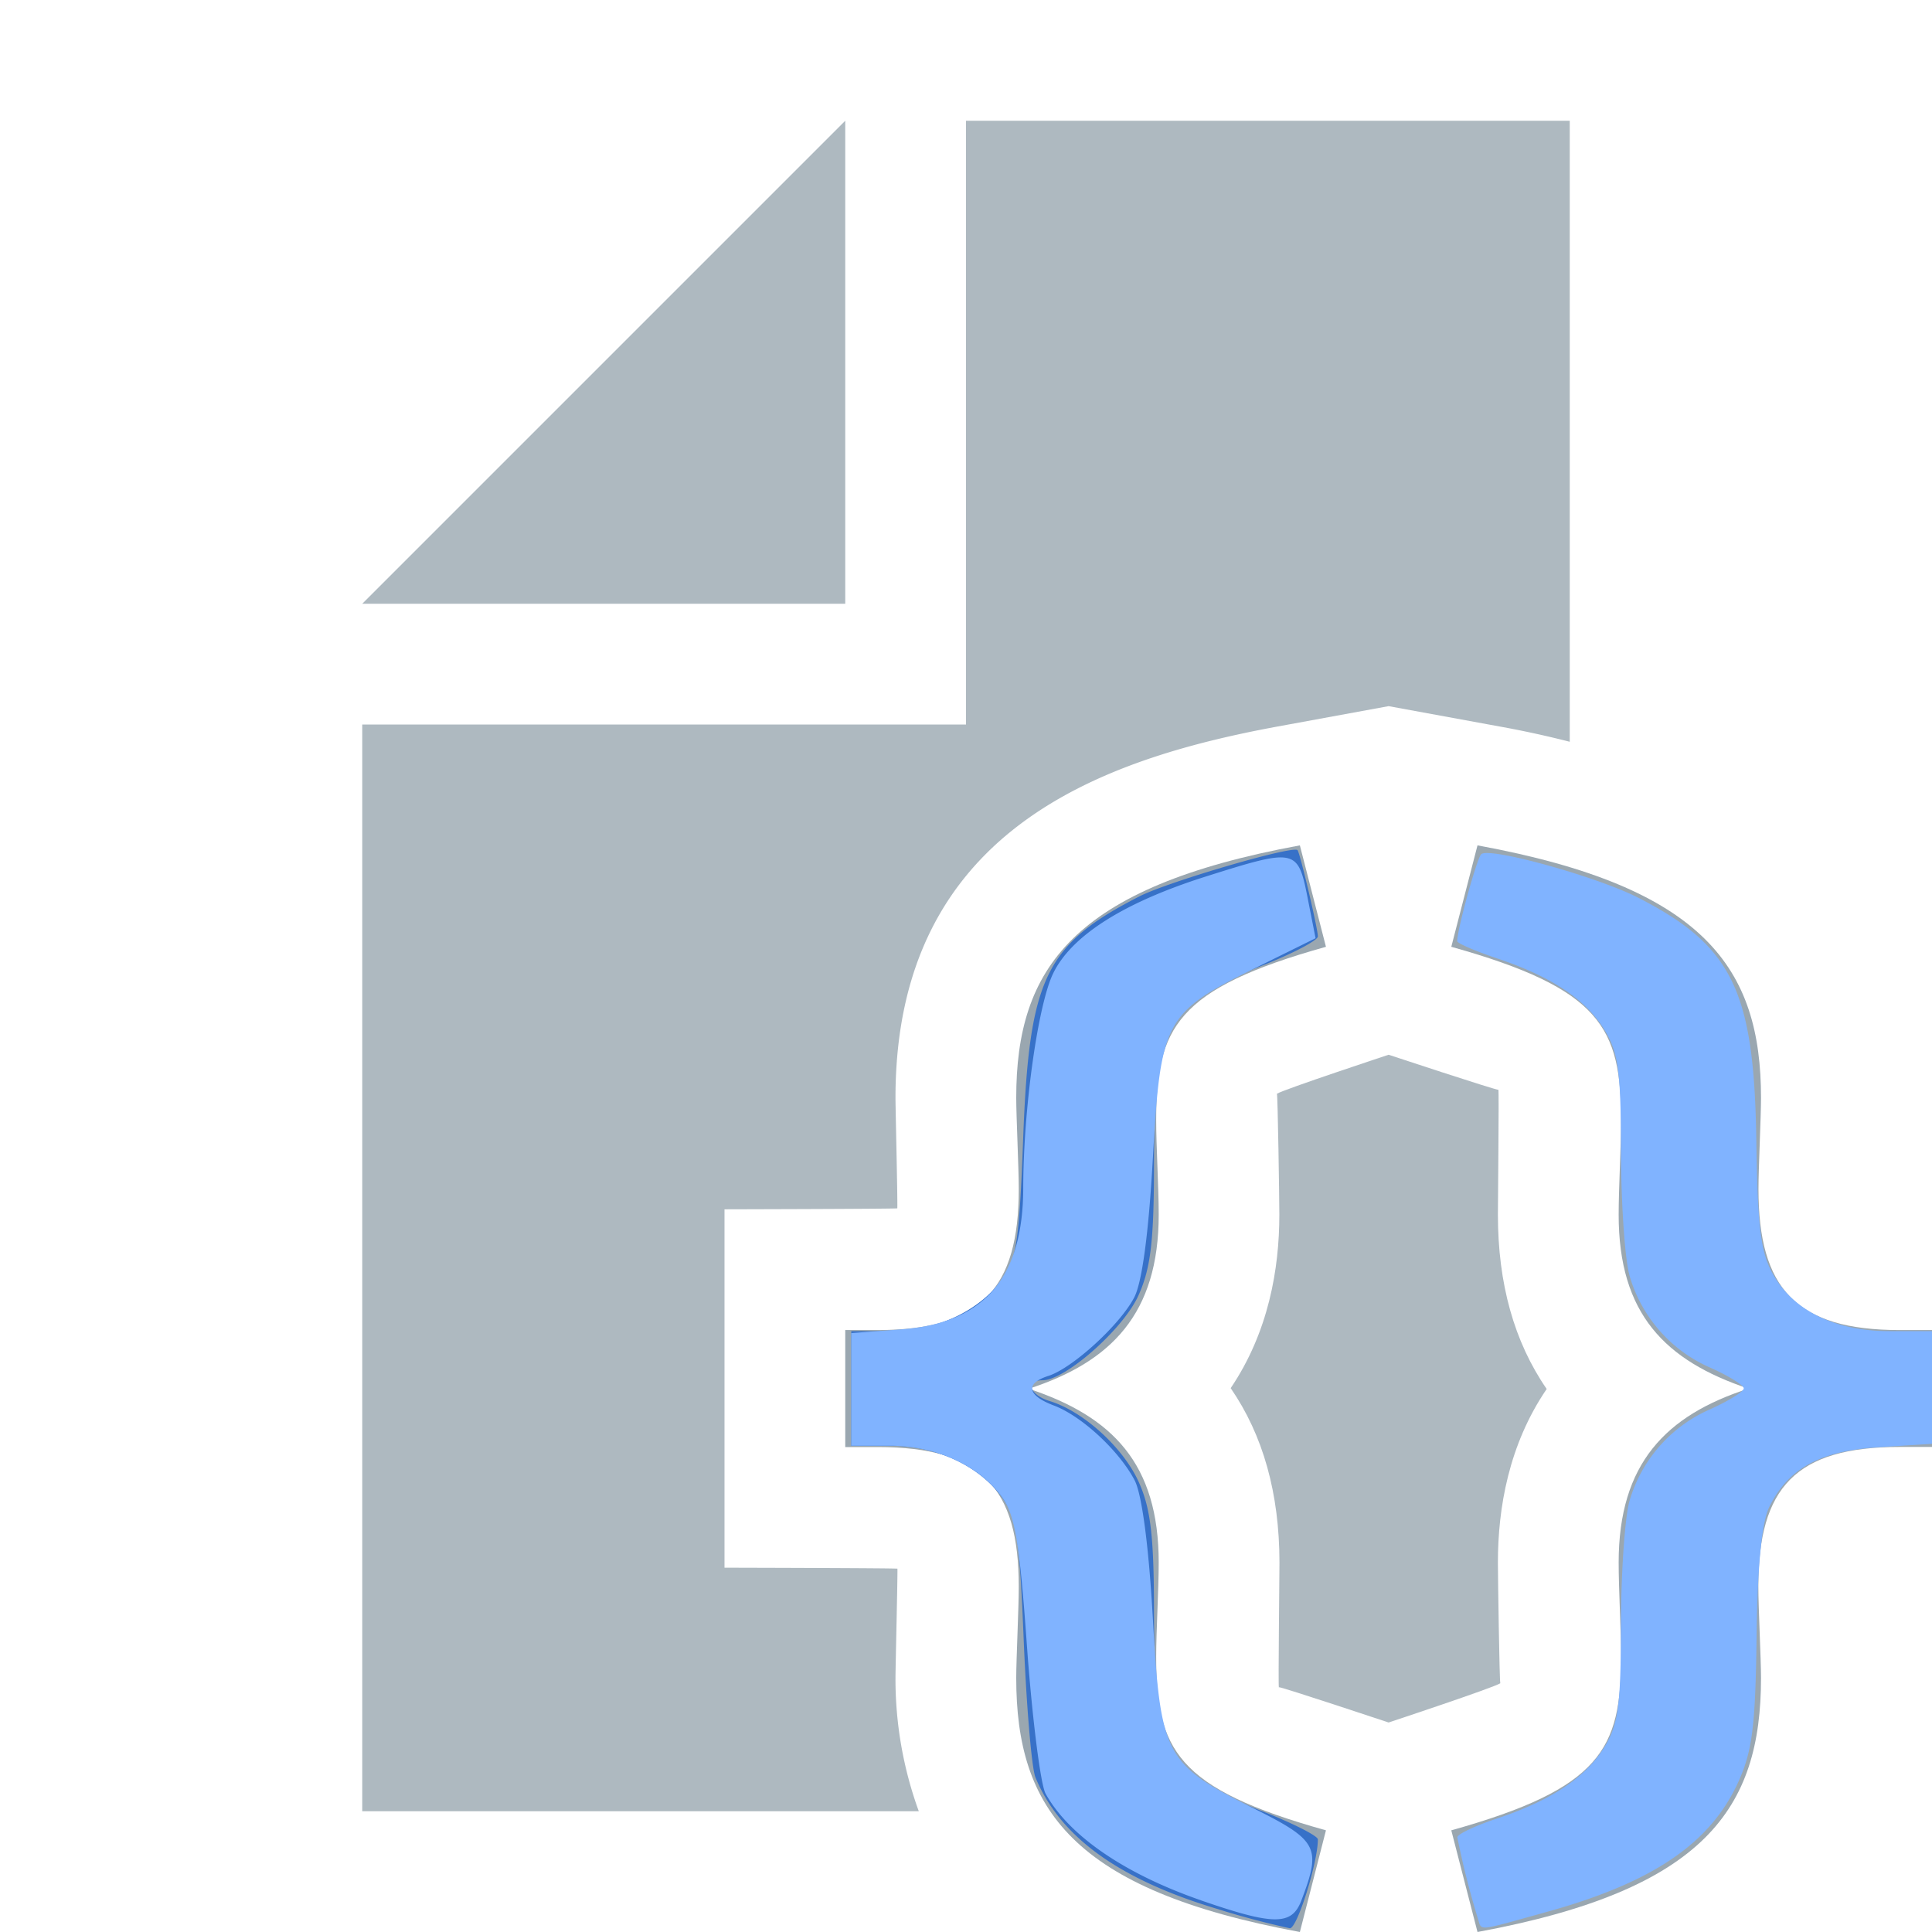 <svg xmlns="http://www.w3.org/2000/svg" width="16" height="16" viewBox="0 0 16 16"><g fill="#9AA7B0" fill-rule="evenodd"><path d="M8.416 13.896c0-.157.021-.578.021-.757 0-.82-.31-1.155-1.168-1.155H7v-.969h.269c.858 0 1.168-.347 1.168-1.167 0-.179-.021-.598-.021-.757 0-1.071.466-1.744 2.349-2.09l.216.84c-1.241.347-1.406.673-1.406 1.44 0 .211.021.557.021.778 0 .82-.393 1.22-1.076 1.442.693.23 1.076.62 1.076 1.44 0 .22-.021.566-.021.777 0 .768.165 1.094 1.406 1.44l-.216.842c-1.883-.348-2.349-1.02-2.349-2.104m3.603 1.262c1.24-.347 1.406-.673 1.406-1.439 0-.21-.02-.558-.02-.779 0-.82.392-1.22 1.075-1.44-.692-.232-1.075-.62-1.075-1.44 0-.22.02-.568.02-.779 0-.768-.165-1.093-1.406-1.44l.217-.84c1.883.345 2.348 1.018 2.348 2.091 0 .158-.021.578-.021.756 0 .821.31 1.167 1.169 1.167H16v.968h-.268c-.86 0-1.17.336-1.17 1.156 0 .18.022.6.022.757 0 1.083-.465 1.756-2.348 2.104z"/><path fill-opacity=".8" d="M7 1 3 5h4zm3.596 11.94c0 .122-.011 1.01-.005 1.035l.002-.002c.03 0 .907.292.907.292s.872-.289.925-.325c-.007-.013-.02-.878-.02-1 0-.449.089-.975.404-1.437q-.404-.586-.404-1.444c0-.122.01-1.01.004-1.035l-.001.001c-.031 0-.908-.29-.908-.29s-.872.288-.925.323c.007.014.02.88.02 1.001 0 .45-.09.974-.403 1.437q.403.585.404 1.444"/><path fill-opacity=".8" d="M7.416 13.896c0-.084.019-.868.016-.905-.04-.005-1.432-.008-1.432-.008v-2.968s1.391-.003 1.431-.008c.004-.038-.015-.83-.015-.915 0-2.21 1.692-2.804 3.168-3.076l.916-.168.916.168q.29.052.584.127V1H8v5H3v9h4.609a3.2 3.2 0 0 1-.193-1.104"/></g><path d="M10.098 15.814c-.825-.244-1.32-.6-1.523-1.095-.031-.075-.074-.585-.097-1.133-.035-.859-.06-1.023-.18-1.186-.193-.264-.546-.427-.925-.427H7.05v-.949h.322c.38 0 .732-.163.926-.427.12-.164.144-.324.176-1.186.05-1.312.184-1.59.963-1.988.24-.122 1.277-.425 1.309-.382.022.03.168.65.168.714 0 .033-.209.143-.465.243-.782.307-.89.507-.892 1.657-.001.632-.028.85-.13 1.076-.127.278-.605.7-.794.7-.148 0-.105.122.06.172.277.084.607.383.736.667.1.22.127.445.128 1.071.002 1.15.11 1.35.892 1.657.256.1.465.206.465.235 0 .192-.172.74-.232.736a7 7 0 0 1-.585-.155z" fill="#3771c8"/><path d="M12.239 15.888a7 7 0 0 1-.17-.672c-.001-.025.144-.094.32-.153.458-.152.744-.343.9-.598.113-.186.134-.343.135-1 0-.43.032-.894.07-1.032a1.19 1.19 0 0 1 .671-.763c.152-.069.276-.146.276-.172s-.124-.103-.276-.171a1.19 1.19 0 0 1-.67-.763c-.039-.139-.07-.603-.071-1.032 0-.658-.022-.814-.135-1-.156-.256-.442-.446-.9-.598-.176-.06-.321-.122-.321-.14 0-.095.16-.676.198-.719.058-.065.955.183 1.298.358.782.399.963.77.981 2.01.012.74.036.933.144 1.119.17.296.513.461.955.462H16v.933l-.44.028c-.488.031-.75.175-.908.496-.062.128-.097.482-.105 1.079-.009.733-.035.94-.15 1.195-.232.512-.708.835-1.592 1.08-.588.163-.531.158-.566.053m-2.292-.15c-.635-.22-1.095-.536-1.288-.884-.041-.074-.11-.617-.153-1.206-.063-.881-.1-1.103-.211-1.254-.19-.259-.545-.42-.922-.421H7.05v-.933l.408-.03c.69-.05 1.015-.424 1.016-1.173.001-.65.12-1.506.246-1.772.15-.314.583-.59 1.266-.806.743-.235.762-.232.842.171l.067.34-.514.254c-.735.363-.77.431-.834 1.576-.034.609-.089 1.019-.153 1.143-.117.227-.513.589-.713.652-.193.062-.175.161.047.245.23.087.54.374.669.62.06.118.116.54.15 1.136.064 1.143.1 1.212.827 1.576.542.27.571.326.403.768-.079.207-.227.207-.831-.002z" fill="#80b3ff"/></svg>
